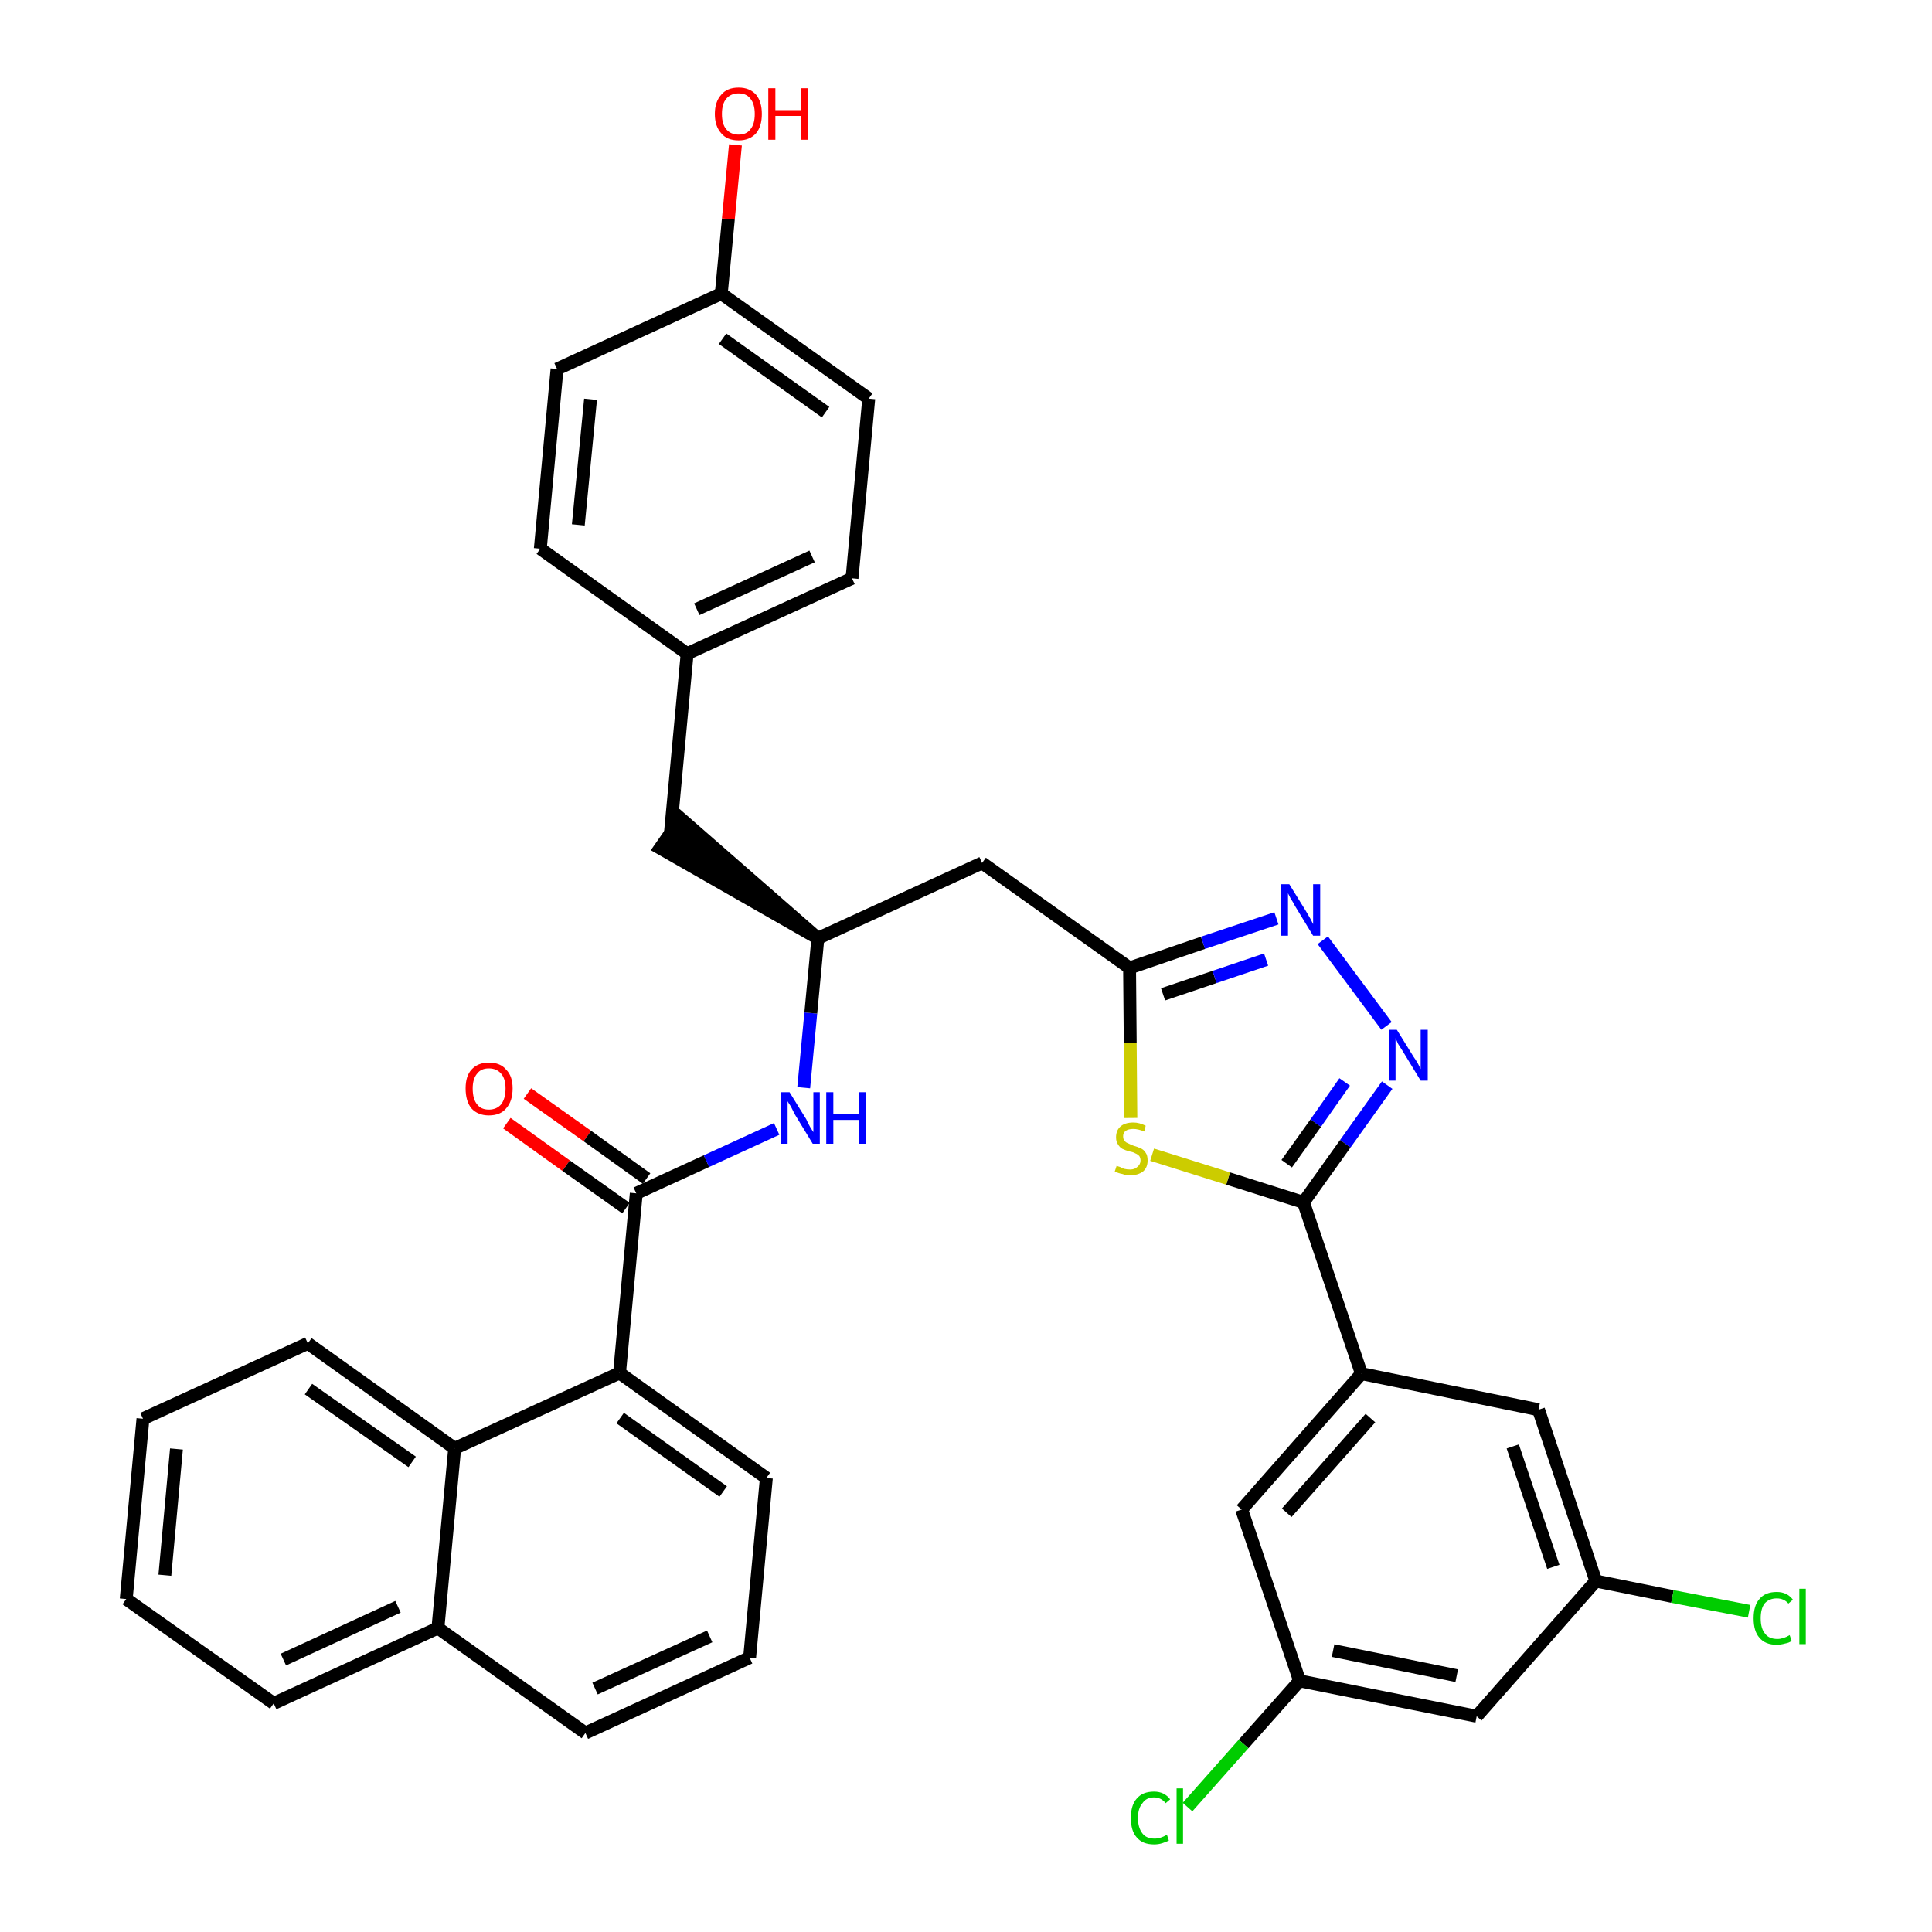 <?xml version='1.0' encoding='iso-8859-1'?>
<svg version='1.1' baseProfile='full'
              xmlns='http://www.w3.org/2000/svg'
                      xmlns:rdkit='http://www.rdkit.org/xml'
                      xmlns:xlink='http://www.w3.org/1999/xlink'
                  xml:space='preserve'
width='300px' height='300px' viewBox='0 0 300 300'>
<!-- END OF HEADER -->
<path class='bond-0 atom-0 atom-1' d='M 78.7,174.4 L 87.9,181.0' style='fill:none;fill-rule:evenodd;stroke:#FF0000;stroke-width:2.0px;stroke-linecap:butt;stroke-linejoin:miter;stroke-opacity:1' />
<path class='bond-0 atom-0 atom-1' d='M 87.9,181.0 L 97.2,187.6' style='fill:none;fill-rule:evenodd;stroke:#000000;stroke-width:2.0px;stroke-linecap:butt;stroke-linejoin:miter;stroke-opacity:1' />
<path class='bond-0 atom-0 atom-1' d='M 81.9,169.8 L 91.2,176.4' style='fill:none;fill-rule:evenodd;stroke:#FF0000;stroke-width:2.0px;stroke-linecap:butt;stroke-linejoin:miter;stroke-opacity:1' />
<path class='bond-0 atom-0 atom-1' d='M 91.2,176.4 L 100.4,183.0' style='fill:none;fill-rule:evenodd;stroke:#000000;stroke-width:2.0px;stroke-linecap:butt;stroke-linejoin:miter;stroke-opacity:1' />
<path class='bond-1 atom-1 atom-2' d='M 98.8,185.3 L 109.7,180.3' style='fill:none;fill-rule:evenodd;stroke:#000000;stroke-width:2.0px;stroke-linecap:butt;stroke-linejoin:miter;stroke-opacity:1' />
<path class='bond-1 atom-1 atom-2' d='M 109.7,180.3 L 120.6,175.3' style='fill:none;fill-rule:evenodd;stroke:#0000FF;stroke-width:2.0px;stroke-linecap:butt;stroke-linejoin:miter;stroke-opacity:1' />
<path class='bond-25 atom-1 atom-26' d='M 98.8,185.3 L 96.2,213.2' style='fill:none;fill-rule:evenodd;stroke:#000000;stroke-width:2.0px;stroke-linecap:butt;stroke-linejoin:miter;stroke-opacity:1' />
<path class='bond-2 atom-2 atom-3' d='M 124.8,168.9 L 125.9,157.3' style='fill:none;fill-rule:evenodd;stroke:#0000FF;stroke-width:2.0px;stroke-linecap:butt;stroke-linejoin:miter;stroke-opacity:1' />
<path class='bond-2 atom-2 atom-3' d='M 125.9,157.3 L 127.0,145.7' style='fill:none;fill-rule:evenodd;stroke:#000000;stroke-width:2.0px;stroke-linecap:butt;stroke-linejoin:miter;stroke-opacity:1' />
<path class='bond-3 atom-3 atom-4' d='M 127.0,145.7 L 105.7,127.1 L 102.5,131.7 Z' style='fill:#000000;fill-rule:evenodd;fill-opacity:1;stroke:#000000;stroke-width:2.0px;stroke-linecap:butt;stroke-linejoin:miter;stroke-opacity:1;' />
<path class='bond-11 atom-3 atom-12' d='M 127.0,145.7 L 152.5,134.0' style='fill:none;fill-rule:evenodd;stroke:#000000;stroke-width:2.0px;stroke-linecap:butt;stroke-linejoin:miter;stroke-opacity:1' />
<path class='bond-4 atom-4 atom-5' d='M 104.1,129.4 L 106.7,101.5' style='fill:none;fill-rule:evenodd;stroke:#000000;stroke-width:2.0px;stroke-linecap:butt;stroke-linejoin:miter;stroke-opacity:1' />
<path class='bond-5 atom-5 atom-6' d='M 106.7,101.5 L 132.3,89.8' style='fill:none;fill-rule:evenodd;stroke:#000000;stroke-width:2.0px;stroke-linecap:butt;stroke-linejoin:miter;stroke-opacity:1' />
<path class='bond-5 atom-5 atom-6' d='M 108.2,94.6 L 126.1,86.4' style='fill:none;fill-rule:evenodd;stroke:#000000;stroke-width:2.0px;stroke-linecap:butt;stroke-linejoin:miter;stroke-opacity:1' />
<path class='bond-35 atom-11 atom-5' d='M 83.9,85.2 L 106.7,101.5' style='fill:none;fill-rule:evenodd;stroke:#000000;stroke-width:2.0px;stroke-linecap:butt;stroke-linejoin:miter;stroke-opacity:1' />
<path class='bond-6 atom-6 atom-7' d='M 132.3,89.8 L 134.9,61.9' style='fill:none;fill-rule:evenodd;stroke:#000000;stroke-width:2.0px;stroke-linecap:butt;stroke-linejoin:miter;stroke-opacity:1' />
<path class='bond-7 atom-7 atom-8' d='M 134.9,61.9 L 112.0,45.6' style='fill:none;fill-rule:evenodd;stroke:#000000;stroke-width:2.0px;stroke-linecap:butt;stroke-linejoin:miter;stroke-opacity:1' />
<path class='bond-7 atom-7 atom-8' d='M 128.2,64.0 L 112.2,52.6' style='fill:none;fill-rule:evenodd;stroke:#000000;stroke-width:2.0px;stroke-linecap:butt;stroke-linejoin:miter;stroke-opacity:1' />
<path class='bond-8 atom-8 atom-9' d='M 112.0,45.6 L 113.1,34.0' style='fill:none;fill-rule:evenodd;stroke:#000000;stroke-width:2.0px;stroke-linecap:butt;stroke-linejoin:miter;stroke-opacity:1' />
<path class='bond-8 atom-8 atom-9' d='M 113.1,34.0 L 114.2,22.5' style='fill:none;fill-rule:evenodd;stroke:#FF0000;stroke-width:2.0px;stroke-linecap:butt;stroke-linejoin:miter;stroke-opacity:1' />
<path class='bond-9 atom-8 atom-10' d='M 112.0,45.6 L 86.5,57.3' style='fill:none;fill-rule:evenodd;stroke:#000000;stroke-width:2.0px;stroke-linecap:butt;stroke-linejoin:miter;stroke-opacity:1' />
<path class='bond-10 atom-10 atom-11' d='M 86.5,57.3 L 83.9,85.2' style='fill:none;fill-rule:evenodd;stroke:#000000;stroke-width:2.0px;stroke-linecap:butt;stroke-linejoin:miter;stroke-opacity:1' />
<path class='bond-10 atom-10 atom-11' d='M 91.7,62.0 L 89.8,81.5' style='fill:none;fill-rule:evenodd;stroke:#000000;stroke-width:2.0px;stroke-linecap:butt;stroke-linejoin:miter;stroke-opacity:1' />
<path class='bond-12 atom-12 atom-13' d='M 152.5,134.0 L 175.4,150.3' style='fill:none;fill-rule:evenodd;stroke:#000000;stroke-width:2.0px;stroke-linecap:butt;stroke-linejoin:miter;stroke-opacity:1' />
<path class='bond-13 atom-13 atom-14' d='M 175.4,150.3 L 186.8,146.4' style='fill:none;fill-rule:evenodd;stroke:#000000;stroke-width:2.0px;stroke-linecap:butt;stroke-linejoin:miter;stroke-opacity:1' />
<path class='bond-13 atom-13 atom-14' d='M 186.8,146.4 L 198.2,142.6' style='fill:none;fill-rule:evenodd;stroke:#0000FF;stroke-width:2.0px;stroke-linecap:butt;stroke-linejoin:miter;stroke-opacity:1' />
<path class='bond-13 atom-13 atom-14' d='M 180.6,154.4 L 188.6,151.7' style='fill:none;fill-rule:evenodd;stroke:#000000;stroke-width:2.0px;stroke-linecap:butt;stroke-linejoin:miter;stroke-opacity:1' />
<path class='bond-13 atom-13 atom-14' d='M 188.6,151.7 L 196.6,149.0' style='fill:none;fill-rule:evenodd;stroke:#0000FF;stroke-width:2.0px;stroke-linecap:butt;stroke-linejoin:miter;stroke-opacity:1' />
<path class='bond-36 atom-25 atom-13' d='M 175.6,173.6 L 175.5,161.9' style='fill:none;fill-rule:evenodd;stroke:#CCCC00;stroke-width:2.0px;stroke-linecap:butt;stroke-linejoin:miter;stroke-opacity:1' />
<path class='bond-36 atom-25 atom-13' d='M 175.5,161.9 L 175.4,150.3' style='fill:none;fill-rule:evenodd;stroke:#000000;stroke-width:2.0px;stroke-linecap:butt;stroke-linejoin:miter;stroke-opacity:1' />
<path class='bond-14 atom-14 atom-15' d='M 205.4,146.0 L 215.3,159.3' style='fill:none;fill-rule:evenodd;stroke:#0000FF;stroke-width:2.0px;stroke-linecap:butt;stroke-linejoin:miter;stroke-opacity:1' />
<path class='bond-15 atom-15 atom-16' d='M 215.4,168.5 L 208.9,177.6' style='fill:none;fill-rule:evenodd;stroke:#0000FF;stroke-width:2.0px;stroke-linecap:butt;stroke-linejoin:miter;stroke-opacity:1' />
<path class='bond-15 atom-15 atom-16' d='M 208.9,177.6 L 202.4,186.7' style='fill:none;fill-rule:evenodd;stroke:#000000;stroke-width:2.0px;stroke-linecap:butt;stroke-linejoin:miter;stroke-opacity:1' />
<path class='bond-15 atom-15 atom-16' d='M 208.8,168.0 L 204.3,174.4' style='fill:none;fill-rule:evenodd;stroke:#0000FF;stroke-width:2.0px;stroke-linecap:butt;stroke-linejoin:miter;stroke-opacity:1' />
<path class='bond-15 atom-15 atom-16' d='M 204.3,174.4 L 199.8,180.7' style='fill:none;fill-rule:evenodd;stroke:#000000;stroke-width:2.0px;stroke-linecap:butt;stroke-linejoin:miter;stroke-opacity:1' />
<path class='bond-16 atom-16 atom-17' d='M 202.4,186.7 L 211.4,213.3' style='fill:none;fill-rule:evenodd;stroke:#000000;stroke-width:2.0px;stroke-linecap:butt;stroke-linejoin:miter;stroke-opacity:1' />
<path class='bond-24 atom-16 atom-25' d='M 202.4,186.7 L 190.7,183.0' style='fill:none;fill-rule:evenodd;stroke:#000000;stroke-width:2.0px;stroke-linecap:butt;stroke-linejoin:miter;stroke-opacity:1' />
<path class='bond-24 atom-16 atom-25' d='M 190.7,183.0 L 178.9,179.3' style='fill:none;fill-rule:evenodd;stroke:#CCCC00;stroke-width:2.0px;stroke-linecap:butt;stroke-linejoin:miter;stroke-opacity:1' />
<path class='bond-17 atom-17 atom-18' d='M 211.4,213.3 L 192.8,234.4' style='fill:none;fill-rule:evenodd;stroke:#000000;stroke-width:2.0px;stroke-linecap:butt;stroke-linejoin:miter;stroke-opacity:1' />
<path class='bond-17 atom-17 atom-18' d='M 212.8,220.2 L 199.8,234.9' style='fill:none;fill-rule:evenodd;stroke:#000000;stroke-width:2.0px;stroke-linecap:butt;stroke-linejoin:miter;stroke-opacity:1' />
<path class='bond-38 atom-24 atom-17' d='M 238.9,218.9 L 211.4,213.3' style='fill:none;fill-rule:evenodd;stroke:#000000;stroke-width:2.0px;stroke-linecap:butt;stroke-linejoin:miter;stroke-opacity:1' />
<path class='bond-18 atom-18 atom-19' d='M 192.8,234.4 L 201.8,261.0' style='fill:none;fill-rule:evenodd;stroke:#000000;stroke-width:2.0px;stroke-linecap:butt;stroke-linejoin:miter;stroke-opacity:1' />
<path class='bond-19 atom-19 atom-20' d='M 201.8,261.0 L 193.1,270.8' style='fill:none;fill-rule:evenodd;stroke:#000000;stroke-width:2.0px;stroke-linecap:butt;stroke-linejoin:miter;stroke-opacity:1' />
<path class='bond-19 atom-19 atom-20' d='M 193.1,270.8 L 184.4,280.6' style='fill:none;fill-rule:evenodd;stroke:#00CC00;stroke-width:2.0px;stroke-linecap:butt;stroke-linejoin:miter;stroke-opacity:1' />
<path class='bond-20 atom-19 atom-21' d='M 201.8,261.0 L 229.3,266.5' style='fill:none;fill-rule:evenodd;stroke:#000000;stroke-width:2.0px;stroke-linecap:butt;stroke-linejoin:miter;stroke-opacity:1' />
<path class='bond-20 atom-19 atom-21' d='M 207.0,256.3 L 226.2,260.2' style='fill:none;fill-rule:evenodd;stroke:#000000;stroke-width:2.0px;stroke-linecap:butt;stroke-linejoin:miter;stroke-opacity:1' />
<path class='bond-21 atom-21 atom-22' d='M 229.3,266.5 L 247.8,245.5' style='fill:none;fill-rule:evenodd;stroke:#000000;stroke-width:2.0px;stroke-linecap:butt;stroke-linejoin:miter;stroke-opacity:1' />
<path class='bond-22 atom-22 atom-23' d='M 247.8,245.5 L 259.7,247.9' style='fill:none;fill-rule:evenodd;stroke:#000000;stroke-width:2.0px;stroke-linecap:butt;stroke-linejoin:miter;stroke-opacity:1' />
<path class='bond-22 atom-22 atom-23' d='M 259.7,247.9 L 271.6,250.2' style='fill:none;fill-rule:evenodd;stroke:#00CC00;stroke-width:2.0px;stroke-linecap:butt;stroke-linejoin:miter;stroke-opacity:1' />
<path class='bond-23 atom-22 atom-24' d='M 247.8,245.5 L 238.9,218.9' style='fill:none;fill-rule:evenodd;stroke:#000000;stroke-width:2.0px;stroke-linecap:butt;stroke-linejoin:miter;stroke-opacity:1' />
<path class='bond-23 atom-22 atom-24' d='M 241.2,243.3 L 234.9,224.6' style='fill:none;fill-rule:evenodd;stroke:#000000;stroke-width:2.0px;stroke-linecap:butt;stroke-linejoin:miter;stroke-opacity:1' />
<path class='bond-26 atom-26 atom-27' d='M 96.2,213.2 L 119.0,229.5' style='fill:none;fill-rule:evenodd;stroke:#000000;stroke-width:2.0px;stroke-linecap:butt;stroke-linejoin:miter;stroke-opacity:1' />
<path class='bond-26 atom-26 atom-27' d='M 96.3,220.2 L 112.3,231.6' style='fill:none;fill-rule:evenodd;stroke:#000000;stroke-width:2.0px;stroke-linecap:butt;stroke-linejoin:miter;stroke-opacity:1' />
<path class='bond-37 atom-35 atom-26' d='M 70.6,224.9 L 96.2,213.2' style='fill:none;fill-rule:evenodd;stroke:#000000;stroke-width:2.0px;stroke-linecap:butt;stroke-linejoin:miter;stroke-opacity:1' />
<path class='bond-27 atom-27 atom-28' d='M 119.0,229.5 L 116.4,257.4' style='fill:none;fill-rule:evenodd;stroke:#000000;stroke-width:2.0px;stroke-linecap:butt;stroke-linejoin:miter;stroke-opacity:1' />
<path class='bond-28 atom-28 atom-29' d='M 116.4,257.4 L 90.9,269.1' style='fill:none;fill-rule:evenodd;stroke:#000000;stroke-width:2.0px;stroke-linecap:butt;stroke-linejoin:miter;stroke-opacity:1' />
<path class='bond-28 atom-28 atom-29' d='M 110.2,254.1 L 92.4,262.2' style='fill:none;fill-rule:evenodd;stroke:#000000;stroke-width:2.0px;stroke-linecap:butt;stroke-linejoin:miter;stroke-opacity:1' />
<path class='bond-29 atom-29 atom-30' d='M 90.9,269.1 L 68.0,252.8' style='fill:none;fill-rule:evenodd;stroke:#000000;stroke-width:2.0px;stroke-linecap:butt;stroke-linejoin:miter;stroke-opacity:1' />
<path class='bond-30 atom-30 atom-31' d='M 68.0,252.8 L 42.5,264.5' style='fill:none;fill-rule:evenodd;stroke:#000000;stroke-width:2.0px;stroke-linecap:butt;stroke-linejoin:miter;stroke-opacity:1' />
<path class='bond-30 atom-30 atom-31' d='M 61.8,249.5 L 44.0,257.7' style='fill:none;fill-rule:evenodd;stroke:#000000;stroke-width:2.0px;stroke-linecap:butt;stroke-linejoin:miter;stroke-opacity:1' />
<path class='bond-39 atom-35 atom-30' d='M 70.6,224.9 L 68.0,252.8' style='fill:none;fill-rule:evenodd;stroke:#000000;stroke-width:2.0px;stroke-linecap:butt;stroke-linejoin:miter;stroke-opacity:1' />
<path class='bond-31 atom-31 atom-32' d='M 42.5,264.5 L 19.6,248.3' style='fill:none;fill-rule:evenodd;stroke:#000000;stroke-width:2.0px;stroke-linecap:butt;stroke-linejoin:miter;stroke-opacity:1' />
<path class='bond-32 atom-32 atom-33' d='M 19.6,248.3 L 22.2,220.3' style='fill:none;fill-rule:evenodd;stroke:#000000;stroke-width:2.0px;stroke-linecap:butt;stroke-linejoin:miter;stroke-opacity:1' />
<path class='bond-32 atom-32 atom-33' d='M 25.6,244.6 L 27.4,225.0' style='fill:none;fill-rule:evenodd;stroke:#000000;stroke-width:2.0px;stroke-linecap:butt;stroke-linejoin:miter;stroke-opacity:1' />
<path class='bond-33 atom-33 atom-34' d='M 22.2,220.3 L 47.8,208.6' style='fill:none;fill-rule:evenodd;stroke:#000000;stroke-width:2.0px;stroke-linecap:butt;stroke-linejoin:miter;stroke-opacity:1' />
<path class='bond-34 atom-34 atom-35' d='M 47.8,208.6 L 70.6,224.9' style='fill:none;fill-rule:evenodd;stroke:#000000;stroke-width:2.0px;stroke-linecap:butt;stroke-linejoin:miter;stroke-opacity:1' />
<path class='bond-34 atom-34 atom-35' d='M 47.9,215.7 L 64.0,227.0' style='fill:none;fill-rule:evenodd;stroke:#000000;stroke-width:2.0px;stroke-linecap:butt;stroke-linejoin:miter;stroke-opacity:1' />
<path  class='atom-0' d='M 72.3 169.0
Q 72.3 167.1, 73.2 166.1
Q 74.2 165.0, 75.9 165.0
Q 77.7 165.0, 78.6 166.1
Q 79.6 167.1, 79.6 169.0
Q 79.6 171.0, 78.6 172.1
Q 77.7 173.2, 75.9 173.2
Q 74.2 173.2, 73.2 172.1
Q 72.3 171.0, 72.3 169.0
M 75.9 172.3
Q 77.1 172.3, 77.8 171.5
Q 78.5 170.6, 78.5 169.0
Q 78.5 167.5, 77.8 166.7
Q 77.1 165.9, 75.9 165.9
Q 74.7 165.9, 74.1 166.7
Q 73.4 167.5, 73.4 169.0
Q 73.4 170.7, 74.1 171.5
Q 74.7 172.3, 75.9 172.3
' fill='#FF0000'/>
<path  class='atom-2' d='M 122.6 169.6
L 125.2 173.8
Q 125.4 174.3, 125.8 175.0
Q 126.3 175.8, 126.3 175.8
L 126.3 169.6
L 127.3 169.6
L 127.3 177.6
L 126.2 177.6
L 123.4 173.0
Q 123.1 172.4, 122.8 171.8
Q 122.4 171.2, 122.3 171.0
L 122.3 177.6
L 121.3 177.6
L 121.3 169.6
L 122.6 169.6
' fill='#0000FF'/>
<path  class='atom-2' d='M 128.3 169.6
L 129.4 169.6
L 129.4 173.0
L 133.4 173.0
L 133.4 169.6
L 134.5 169.6
L 134.5 177.6
L 133.4 177.6
L 133.4 173.9
L 129.4 173.9
L 129.4 177.6
L 128.3 177.6
L 128.3 169.6
' fill='#0000FF'/>
<path  class='atom-9' d='M 111.0 17.7
Q 111.0 15.8, 112.0 14.7
Q 112.9 13.6, 114.7 13.6
Q 116.4 13.6, 117.4 14.7
Q 118.3 15.8, 118.3 17.7
Q 118.3 19.6, 117.4 20.7
Q 116.4 21.8, 114.7 21.8
Q 112.9 21.8, 112.0 20.7
Q 111.0 19.6, 111.0 17.7
M 114.7 20.9
Q 115.9 20.9, 116.5 20.1
Q 117.2 19.3, 117.2 17.7
Q 117.2 16.1, 116.5 15.3
Q 115.9 14.5, 114.7 14.5
Q 113.5 14.5, 112.8 15.3
Q 112.1 16.1, 112.1 17.7
Q 112.1 19.3, 112.8 20.1
Q 113.5 20.9, 114.7 20.9
' fill='#FF0000'/>
<path  class='atom-9' d='M 119.3 13.7
L 120.4 13.7
L 120.4 17.1
L 124.4 17.1
L 124.4 13.7
L 125.5 13.7
L 125.5 21.7
L 124.4 21.7
L 124.4 18.0
L 120.4 18.0
L 120.4 21.7
L 119.3 21.7
L 119.3 13.7
' fill='#FF0000'/>
<path  class='atom-14' d='M 200.2 137.3
L 202.8 141.5
Q 203.1 142.0, 203.5 142.7
Q 203.9 143.5, 203.9 143.5
L 203.9 137.3
L 205.0 137.3
L 205.0 145.3
L 203.9 145.3
L 201.1 140.7
Q 200.8 140.1, 200.4 139.5
Q 200.1 138.9, 200.0 138.7
L 200.0 145.3
L 198.9 145.3
L 198.9 137.3
L 200.2 137.3
' fill='#0000FF'/>
<path  class='atom-15' d='M 216.9 159.9
L 219.5 164.1
Q 219.8 164.5, 220.2 165.2
Q 220.6 166.0, 220.6 166.0
L 220.6 159.9
L 221.7 159.9
L 221.7 167.8
L 220.6 167.8
L 217.8 163.2
Q 217.5 162.7, 217.1 162.1
Q 216.8 161.4, 216.7 161.2
L 216.7 167.8
L 215.7 167.8
L 215.7 159.9
L 216.9 159.9
' fill='#0000FF'/>
<path  class='atom-20' d='M 175.6 282.3
Q 175.6 280.3, 176.5 279.3
Q 177.4 278.2, 179.2 278.2
Q 180.8 278.2, 181.7 279.4
L 181.0 280.0
Q 180.3 279.1, 179.2 279.1
Q 178.0 279.1, 177.4 280.0
Q 176.7 280.8, 176.7 282.3
Q 176.7 283.8, 177.4 284.7
Q 178.0 285.5, 179.3 285.5
Q 180.2 285.5, 181.2 284.9
L 181.5 285.8
Q 181.1 286.0, 180.5 286.2
Q 179.9 286.4, 179.2 286.4
Q 177.4 286.4, 176.5 285.3
Q 175.6 284.3, 175.6 282.3
' fill='#00CC00'/>
<path  class='atom-20' d='M 182.7 277.7
L 183.7 277.7
L 183.7 286.3
L 182.7 286.3
L 182.7 277.7
' fill='#00CC00'/>
<path  class='atom-23' d='M 272.3 251.3
Q 272.3 249.3, 273.2 248.3
Q 274.1 247.2, 275.9 247.2
Q 277.5 247.2, 278.4 248.4
L 277.7 249.0
Q 277.0 248.2, 275.9 248.2
Q 274.7 248.2, 274.0 249.0
Q 273.4 249.8, 273.4 251.3
Q 273.4 252.9, 274.1 253.7
Q 274.7 254.5, 276.0 254.5
Q 276.9 254.5, 277.9 253.9
L 278.2 254.8
Q 277.8 255.1, 277.2 255.2
Q 276.5 255.4, 275.9 255.4
Q 274.1 255.4, 273.2 254.3
Q 272.3 253.3, 272.3 251.3
' fill='#00CC00'/>
<path  class='atom-23' d='M 279.4 246.7
L 280.4 246.7
L 280.4 255.3
L 279.4 255.3
L 279.4 246.7
' fill='#00CC00'/>
<path  class='atom-25' d='M 173.4 181.0
Q 173.5 181.1, 173.9 181.2
Q 174.2 181.4, 174.6 181.5
Q 175.0 181.6, 175.5 181.6
Q 176.2 181.6, 176.6 181.2
Q 177.1 180.8, 177.1 180.2
Q 177.1 179.8, 176.9 179.5
Q 176.6 179.2, 176.3 179.1
Q 176.0 178.9, 175.4 178.8
Q 174.7 178.6, 174.3 178.4
Q 173.9 178.2, 173.6 177.7
Q 173.3 177.3, 173.3 176.6
Q 173.3 175.6, 173.9 175.0
Q 174.6 174.3, 176.0 174.3
Q 176.9 174.3, 177.9 174.8
L 177.7 175.7
Q 176.7 175.3, 176.0 175.3
Q 175.2 175.3, 174.8 175.6
Q 174.4 175.9, 174.4 176.4
Q 174.4 176.9, 174.6 177.1
Q 174.8 177.4, 175.1 177.5
Q 175.5 177.7, 176.0 177.9
Q 176.7 178.1, 177.1 178.3
Q 177.6 178.5, 177.9 179.0
Q 178.2 179.4, 178.2 180.2
Q 178.2 181.3, 177.5 181.9
Q 176.7 182.5, 175.5 182.5
Q 174.8 182.5, 174.3 182.3
Q 173.7 182.2, 173.1 181.9
L 173.4 181.0
' fill='#CCCC00'/>
</svg>
